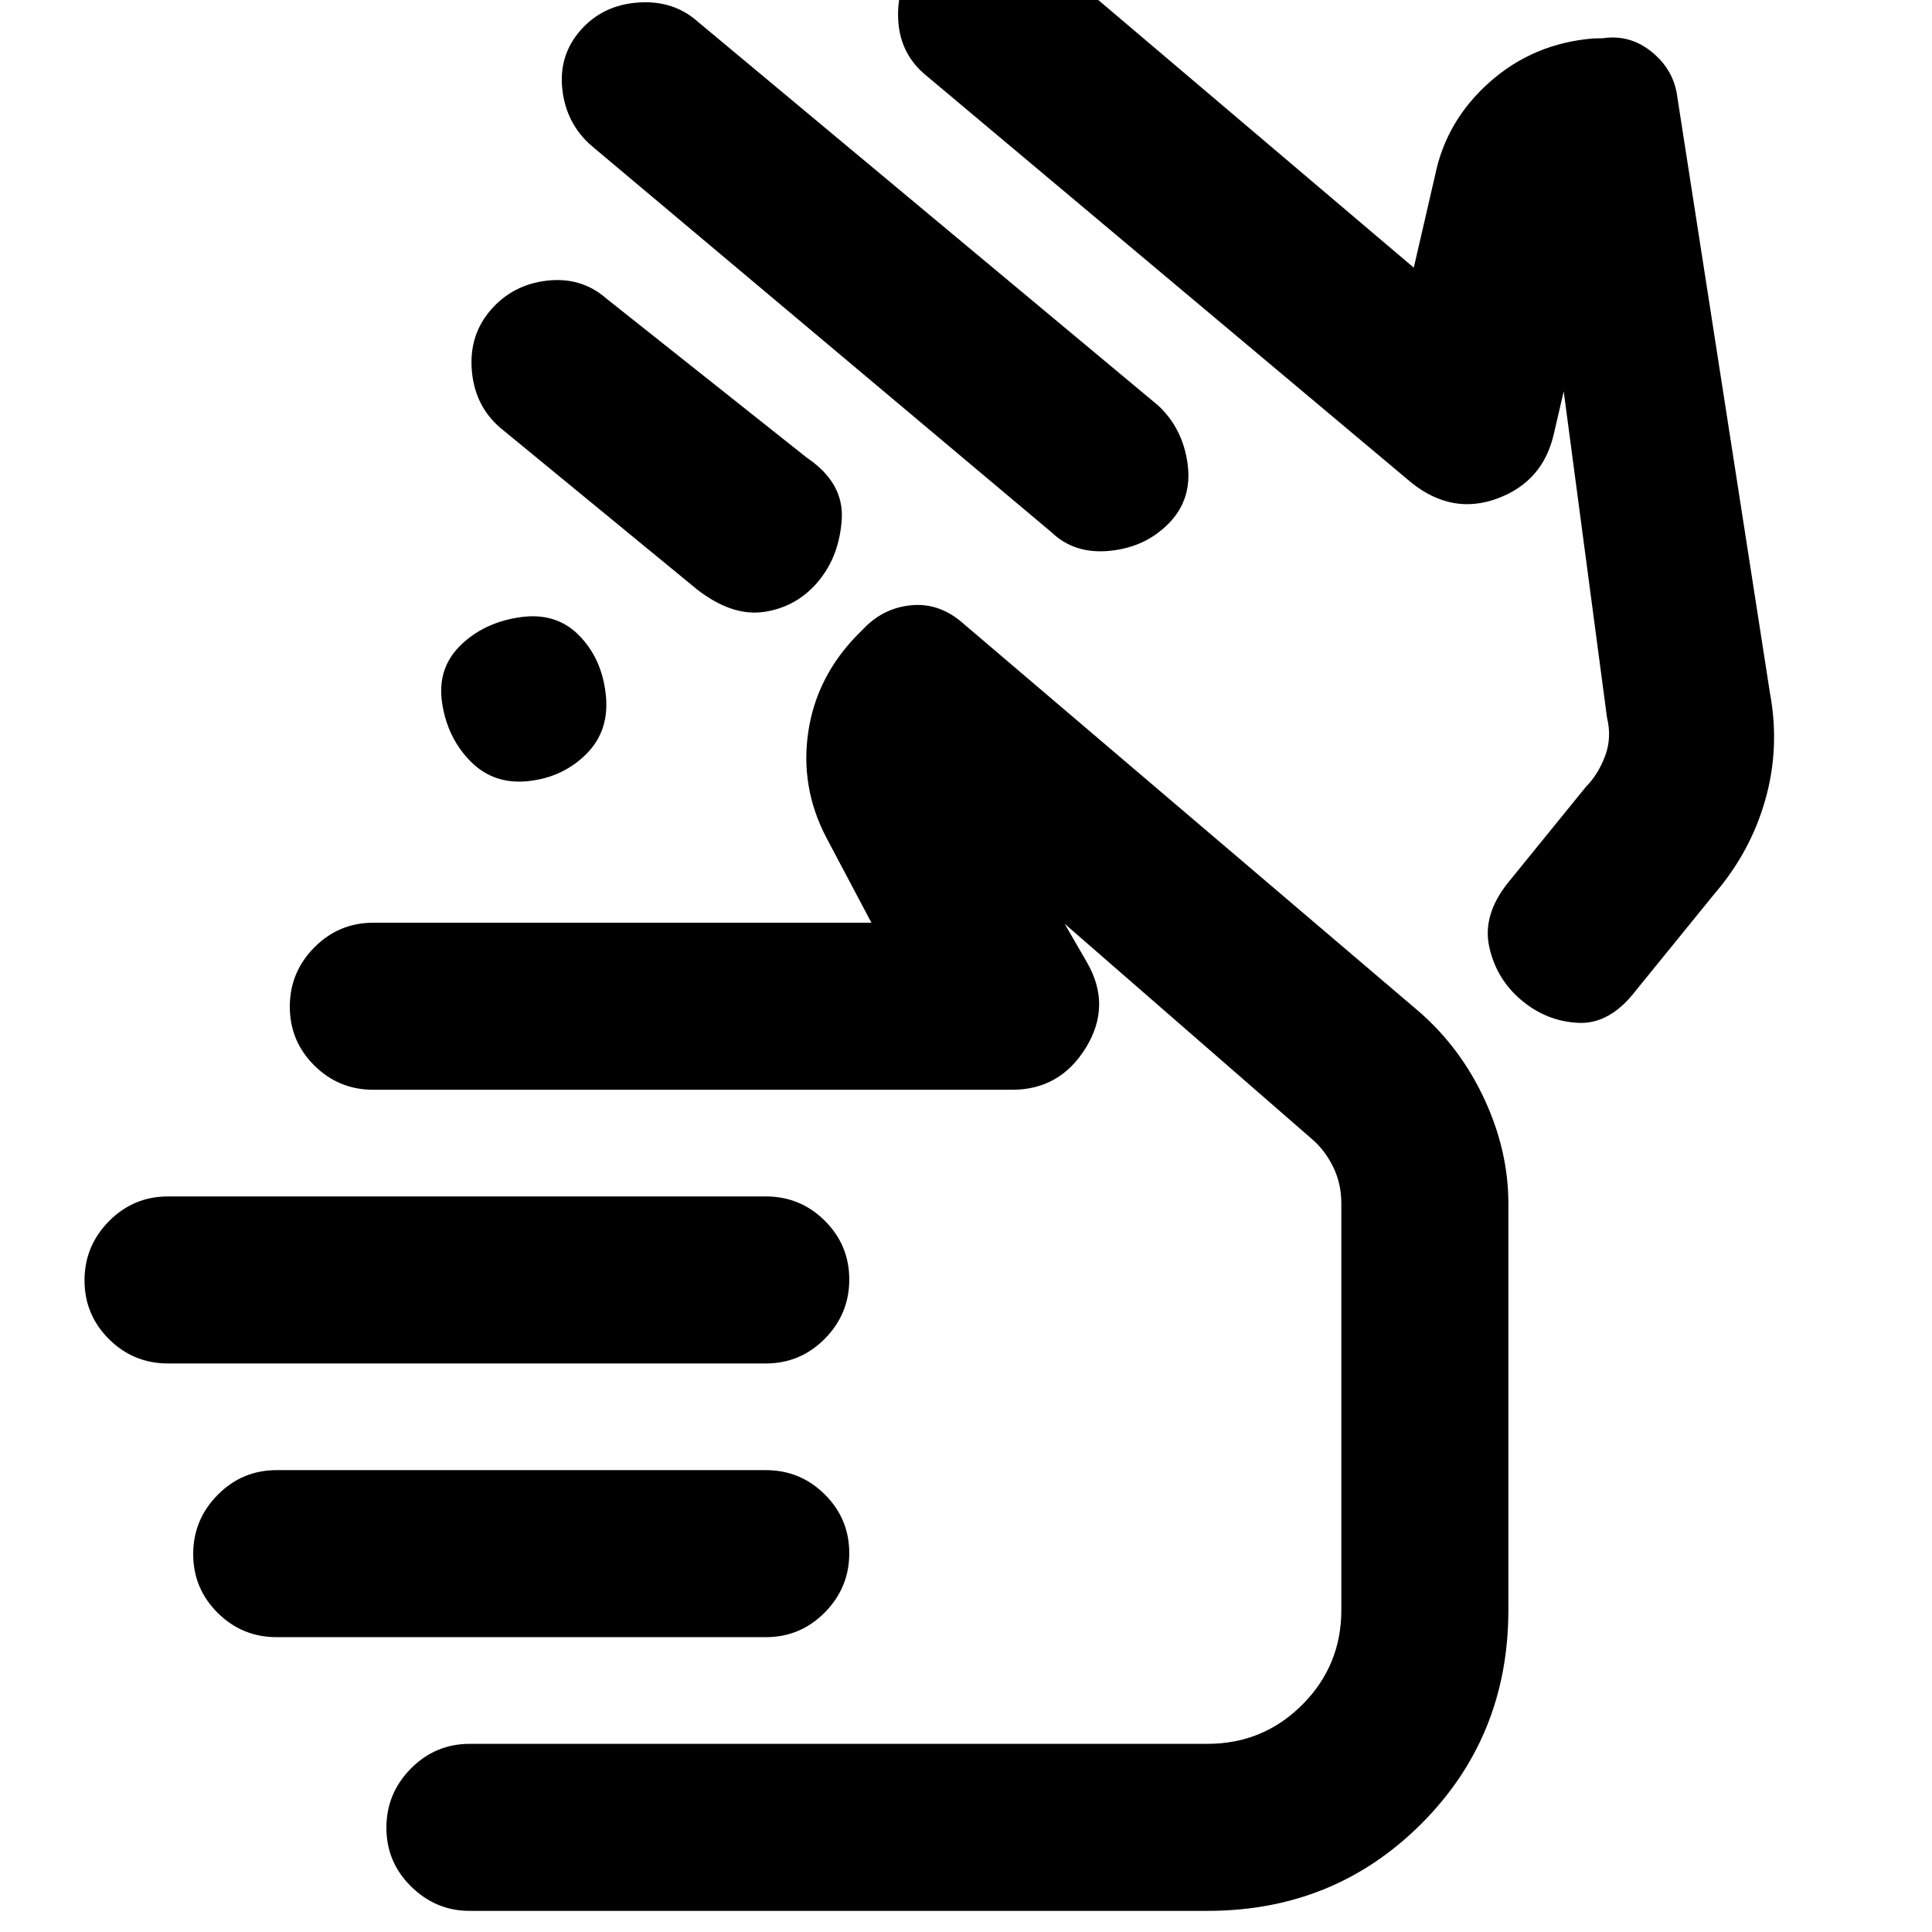 <svg xmlns="http://www.w3.org/2000/svg" height="20" viewBox="0 -960 960 960" width="20"><path d="M294-887.5q-12.61-10.9-14.56-27.95-1.94-17.05 9.06-29.55t28.63-13.75Q334.76-960 347-949l228.5 190.5q12.22 11.4 14.61 28.95 2.39 17.55-9.23 29.49-11.61 11.93-29.25 13.75-17.63 1.81-29.13-9.19L294-887.5Zm344 291Zm-179-327q-12.5-11-12.75-28.5t10.67-30.06q10.93-12.57 28-14 17.08-1.44 29.58 9.56l188 159.5 10.5-45.5q5.5-27.5 27.25-46.75t51.54-21.65l4.71-.1q13.61-2 24.5 7t12.5 22.5l46 296q5 26.88-2.3 52.79Q869.89-536.8 852-516l-39 48q-12.95 17-28.73 16.25Q768.5-452.5 756-463t-16-26.52q-3.5-16.02 9.54-32.13L788-569q6-6 9.5-15.17 3.5-9.16 1-19.33l-21.5-162-5 21.5q-5.5 23.37-27.9 31.68-22.4 8.32-42.6-7.68L459-923.5Zm-375.5 641q-17.2 0-29.35-12.09Q42-306.68 42-323.79t12.15-29.41q12.15-12.3 29.35-12.3h297q17.2 0 29.35 12.09Q422-341.32 422-324.21t-12.15 29.41q-12.15 12.3-29.35 12.3h-297Zm54 136q-17.2 0-29.35-12.09Q96-170.68 96-187.79t12.15-29.41q12.15-12.3 29.35-12.3h243q17.2 0 29.35 12.09Q422-205.32 422-188.21t-12.15 29.41q-12.15 12.3-29.35 12.3h-243Zm95.8 136q-16.7 0-29-12.09T192-51.79q0-17.11 12.15-29.41t29.35-12.3H600q27.66 0 47.08-19.42Q666.5-132.34 666.5-160v-202q0-9.83-4-18.04-4-8.21-10.22-13.63L529-501l11 19q12.5 21.5-.37 42.5-12.88 21-36.63 21H185.5q-17.2 0-29.35-12.09Q144-442.68 144-459.79t12.15-29.41q12.15-12.3 29.35-12.3H433L410.5-544q-13-25-8.84-52.56 4.16-27.57 24.84-48.44l4-4q9.37-9 22.28-10.25 12.91-1.25 24.01 7.49L705.5-457q20.5 18 32.25 43.5T749.5-362v202q0 62.96-43.26 106.23T600.04-10.5H233.3Zm293.2-228ZM228.5-639q11.5-11.5 29.5-14.25t29.5 8.75Q299-633 301-615t-9.62 29.62q-11.61 11.62-28.75 13.5Q245.5-570 234-581.5t-14.25-28.75Q217-627.5 228.5-639Zm20-108.5q-12.61-10.9-14.06-28.45-1.44-17.55 9.48-30.11 10.93-12.57 28-14.5 17.08-1.94 29.58 9.06l99.5 79q18.5 12.5 17.25 30.75T406.5-671Q396-658.5 380-656t-33.5-11l-98-80.5Z"/></svg>